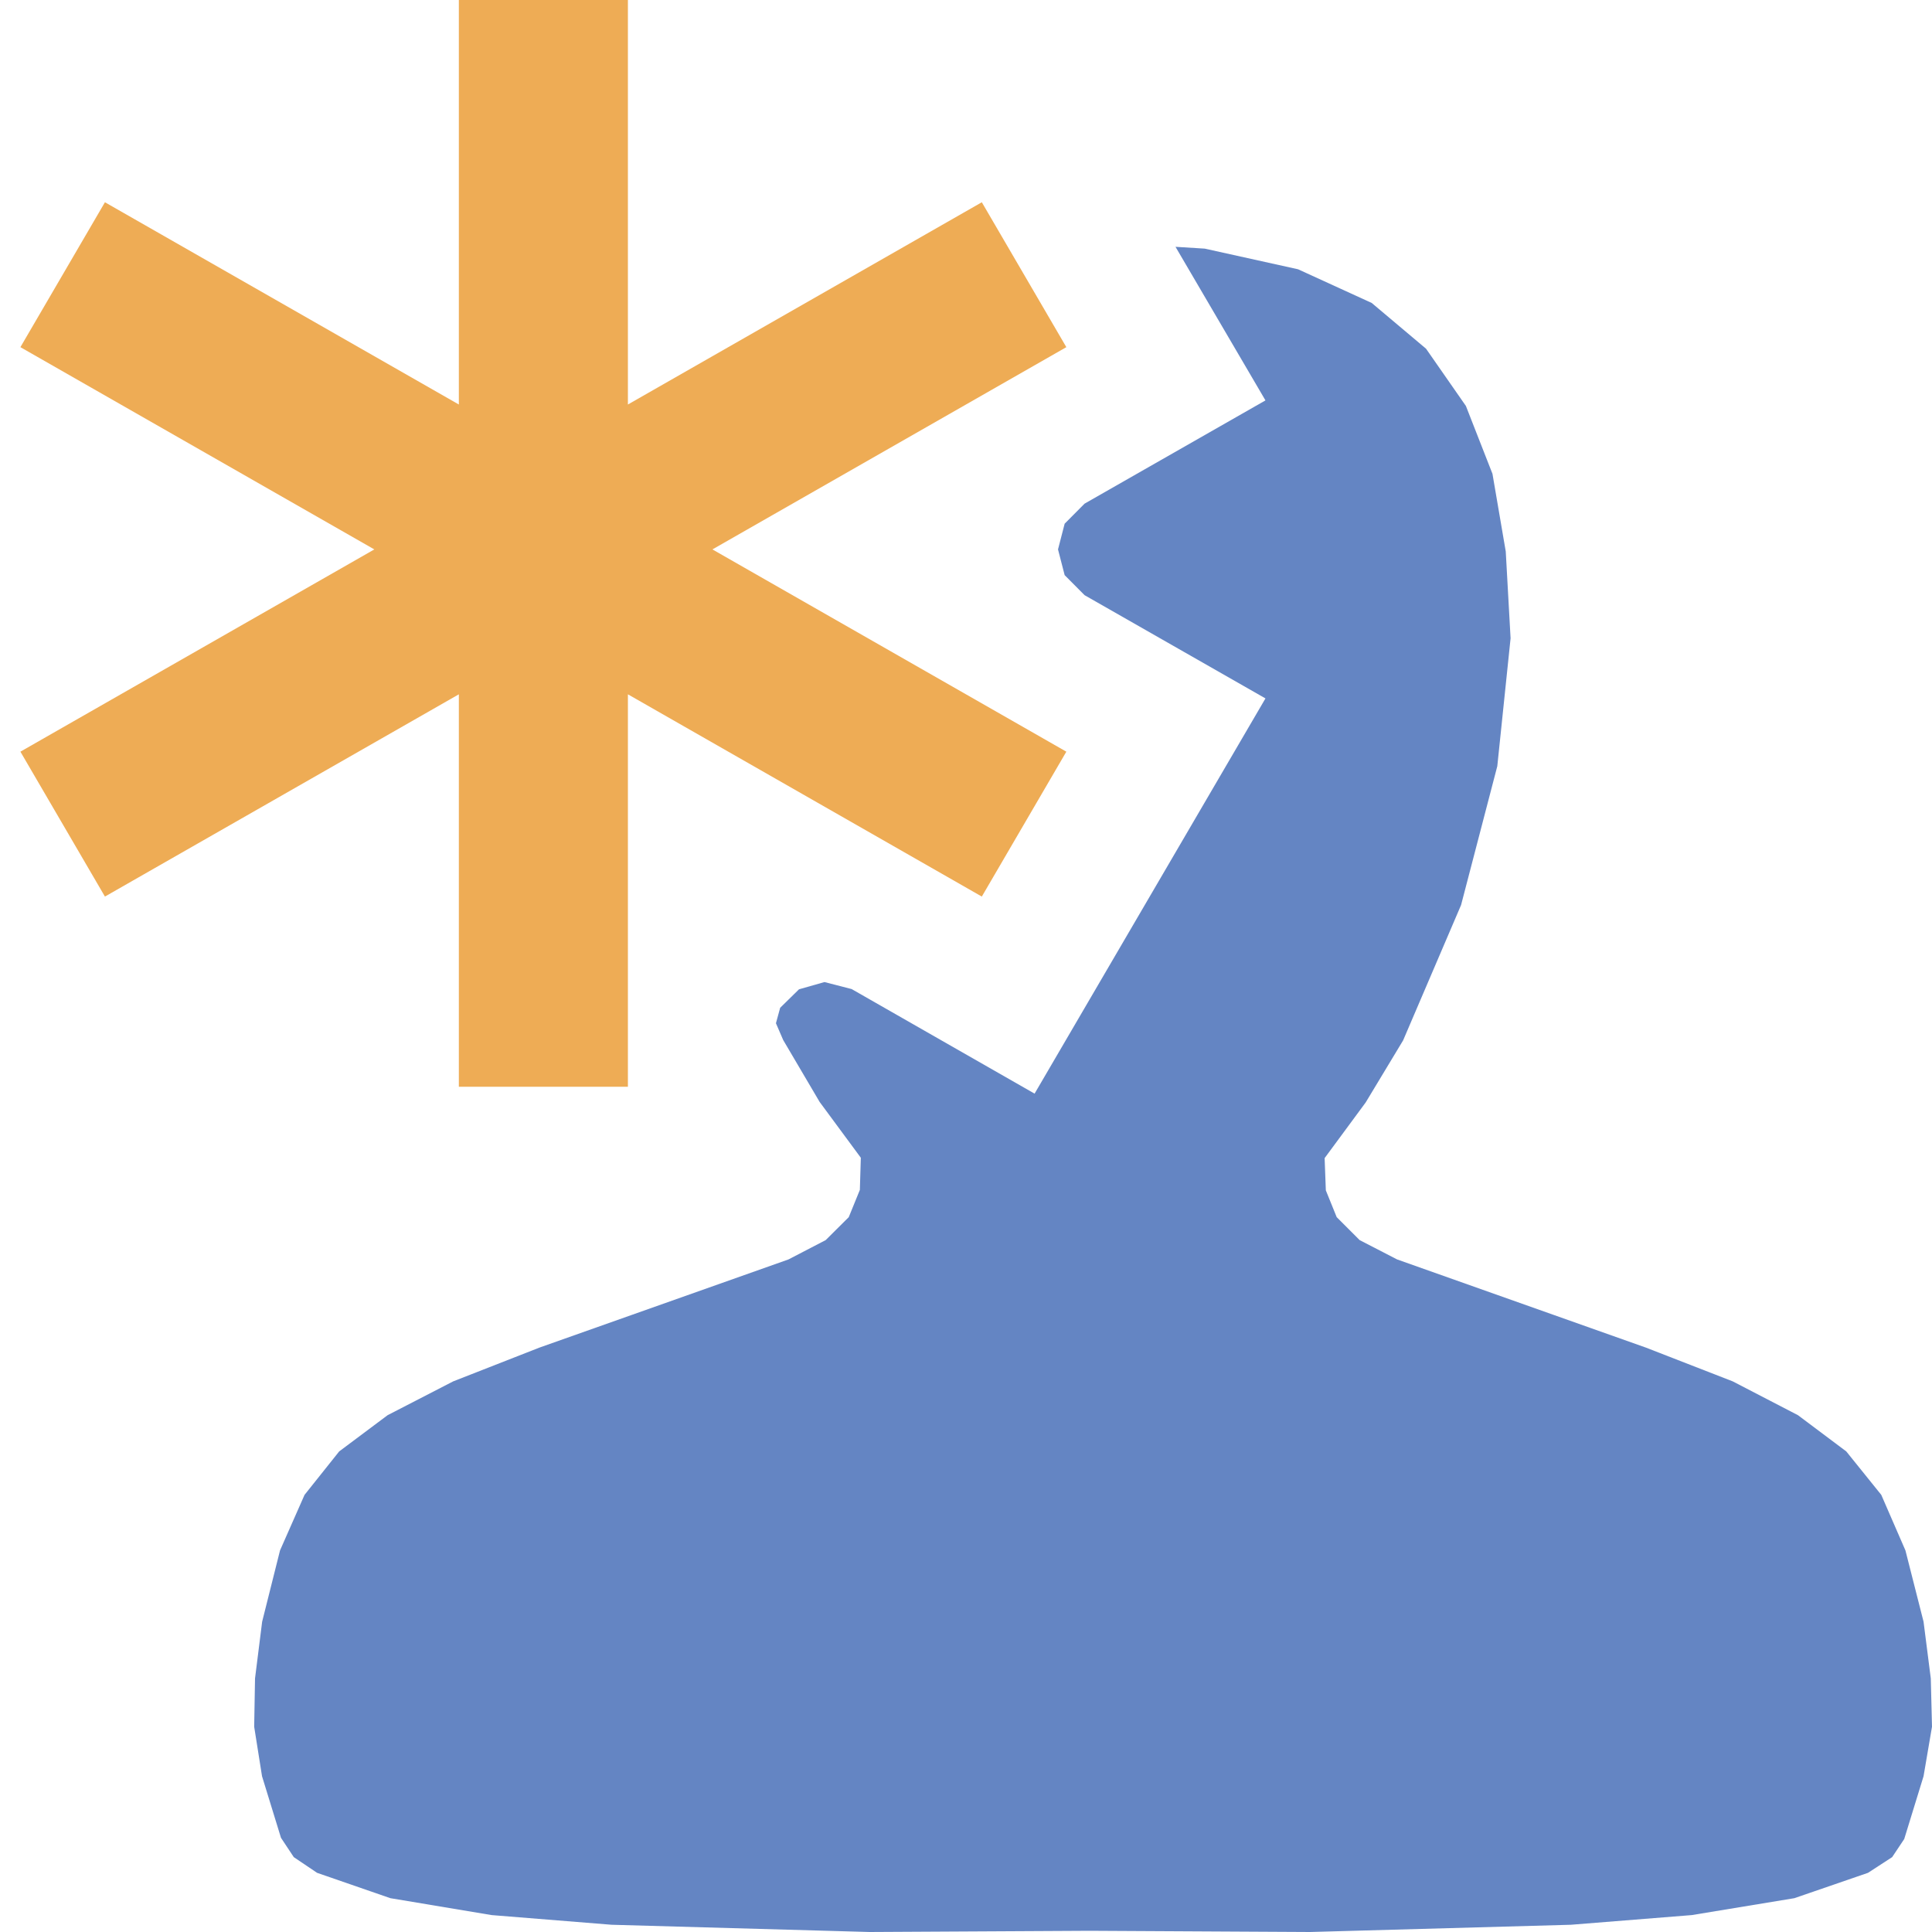 <?xml version="1.0" encoding="UTF-8"?>
<!DOCTYPE svg PUBLIC "-//W3C//DTD SVG 1.1//EN" "http://www.w3.org/Graphics/SVG/1.1/DTD/svg11.dtd">
<svg version="1.1" id="Layer_1" xmlns="http://www.w3.org/2000/svg" xmlns:xlink="http://www.w3.org/1999/xlink" x="0px" y="0px" width="16px" height="16px" viewBox="0 0 16 16" enable-background="new 0 0 16 16" xml:space="preserve">
  <g id="main">
    <g id="icon">
      <path d="M10.48,3.316L8.982,4.171L8.817,4.337L8.762,4.55L8.817,4.763L8.982,4.929L10.48,5.784L8.568,9.057L7.053,8.191L6.828,8.133L6.617,8.193L6.461,8.346L6.426,8.474L6.486,8.613L6.788,9.126L7.129,9.588L7.121,9.854L7.029,10.08L6.838,10.27L6.53,10.43L4.468,11.16L3.753,11.44L3.21,11.72L2.809,12.02L2.522,12.38L2.319,12.84L2.171,13.43L2.112,13.9L2.105,14.3L2.17,14.71L2.327,15.22L2.433,15.38L2.626,15.51L3.233,15.72L4.072,15.86L5.065,15.94L7.202,16L9.024,15.99L10.85,16L13.01,15.94L14.01,15.86L14.86,15.72L15.47,15.51L15.67,15.38L15.77,15.23L15.93,14.71L16,14.3L15.99,13.9L15.93,13.43L15.78,12.84L15.58,12.38L15.29,12.02L14.89,11.72L14.35,11.44L13.63,11.16L11.57,10.43L11.26,10.27L11.07,10.08L10.98,9.858L10.97,9.591L11.31,9.13L11.62,8.616L12.1,7.495L12.4,6.345L12.51,5.286L12.47,4.567L12.36,3.924L12.14,3.362L11.81,2.888L11.36,2.509L10.75,2.23L9.977,2.059L9.735,2.044zz" fill="#6485C3"/>
    </g>
    <g id="overlay">
      <polygon points="3.8,9 3.8,5.75 0.869,7.425 0.169,6.225 3.1,4.55 0.169,2.875 0.869,1.675 3.8,3.35 3.8,0 5.2,0 5.2,3.35 8.131,1.675 8.831,2.875 5.9,4.55 8.831,6.225 8.131,7.425 5.2,5.75 5.2,9" fill="#EEAC55" stroke-linejoin="miter"/>
    </g>
  </g>
</svg>
